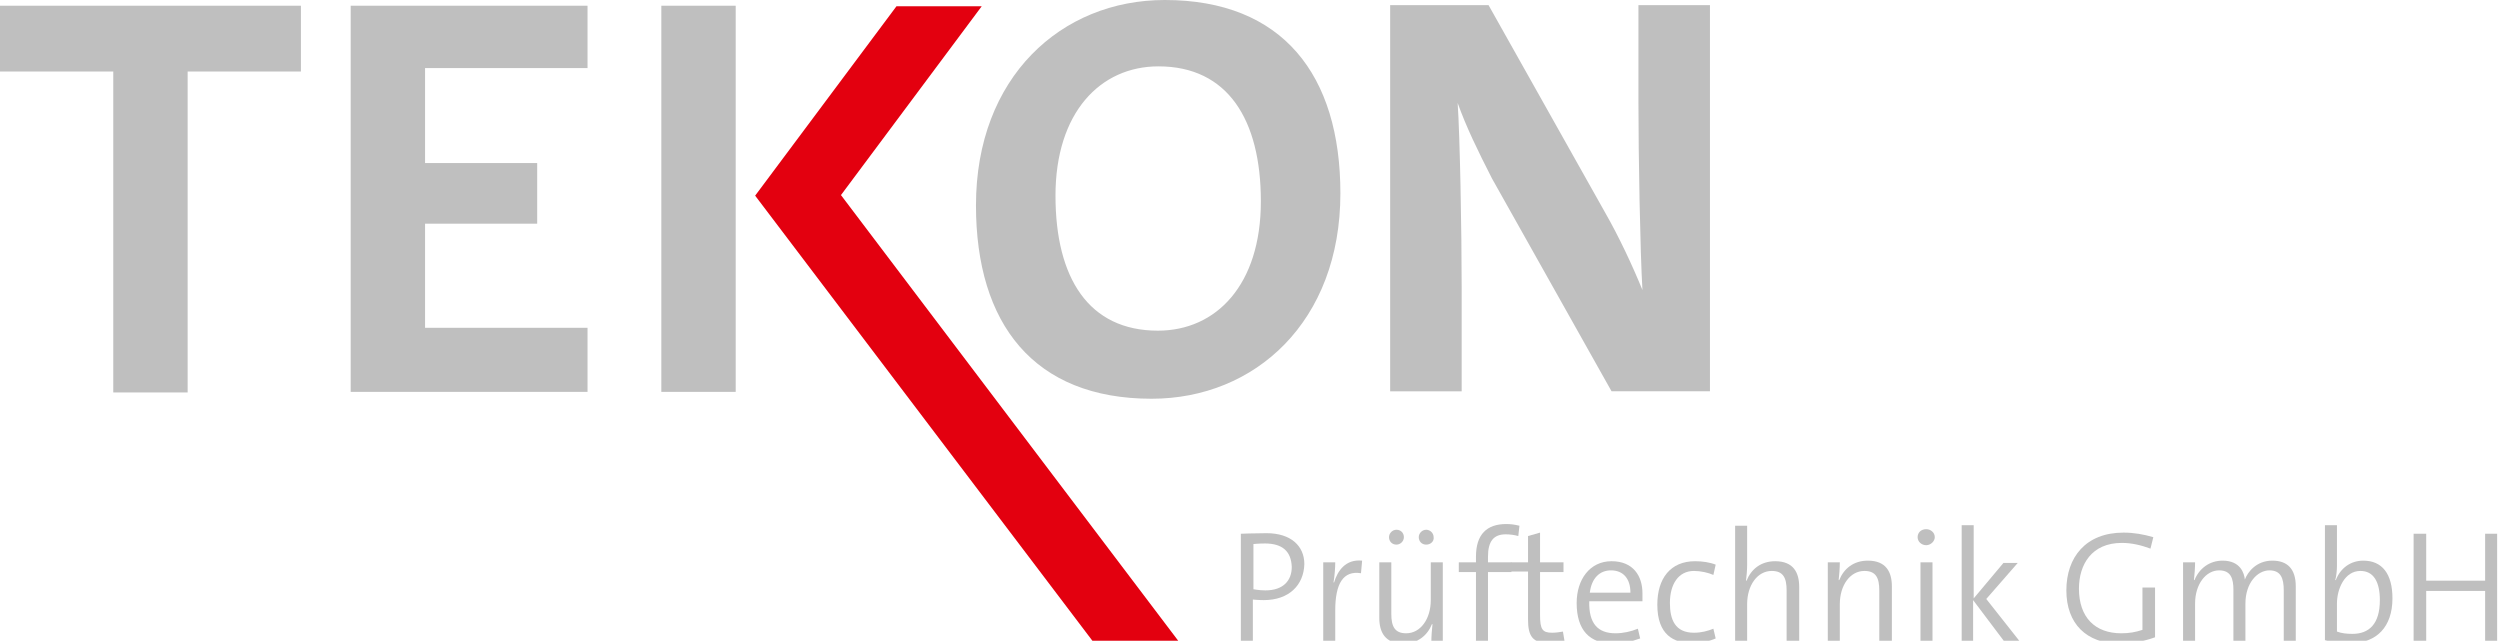 <svg width="437" height="112" xmlns="http://www.w3.org/2000/svg" xmlns:svg="http://www.w3.org/2000/svg">
 <style type="text/css">.st0{fill:#E3000F;}</style>
 <g>
  <title>Layer 1</title>
  <g id="svg_1">
   <path d="m281.7,68.4l-20.9,-37.2c-2.5,-4.9 -4.5,-9 -6,-13.2c0.4,5.9 0.7,22.3 0.7,32.1l0,18.3l-12.5,0l0,-67.5l17.2,0l20.4,36.3c2.4,4.2 4.7,9.1 6.5,13.5c-0.4,-6.8 -0.7,-23.4 -0.7,-32.8l0,-17l12.5,0l0,67.5l-17.2,0z" id="svg_2" fill="#bfbfbf"/>
  </g>
  <path d="m61.3,68.6l0,-67.6l41.4,0l0,10.9l-28.4,0l0,16.6l19.6,0l0,10.6l-19.6,0l0,18.2l28.4,0l0,11.2l-41.4,0l0,0.1z" id="svg_3" fill="#bfbfbf"/>
  <path d="m201.3,69.7c-20.6,0 -30.7,-13.1 -30.7,-33.8c0,-22.4 14.9,-35.9 33,-35.9c20.6,0 30.7,13.1 30.7,33.8c0,22.4 -14.9,35.9 -33,35.9zm1.2,-58.1c-10.2,0 -18,8.1 -18,22.6c0,14.4 5.8,23.6 17.9,23.6c10.2,0 18,-8 18,-22.6c0,-14.3 -5.8,-23.6 -17.9,-23.6z" id="svg_4" fill="#bfbfbf"/>
  <rect x="115.6" y="1" width="13" height="67.5" id="svg_5" fill="#bfbfbf"/>
  <g id="svg_6">
   <polygon class="st0" points="171.6,1.1 156.7,1.1 132,34.2 191.1,112.2 206.1,112.2 147,34.1 " id="svg_7"/>
  </g>
  <g id="svg_8">
   <path d="m220.9,104.9c-1,0 -1.9,-0.1 -1.9,-0.1l0,7.4l-2.1,0l0,-18.9c0,0 2.4,-0.1 4.5,-0.1c4.2,0 6.6,2.2 6.6,5.4c-0.1,3.7 -2.7,6.3 -7.1,6.3zm0.2,-9.9c-1.1,0 -2,0.1 -2,0.1l0,7.9c0,0 1,0.2 2.1,0.2c3.1,0 4.6,-1.7 4.6,-4.1c-0.1,-2.7 -1.6,-4.1 -4.7,-4.1z" id="svg_9" fill="#bfbfbf"/>
   <path d="m237.9,100.2c-3.1,-0.5 -4.5,1.8 -4.5,6.5l0,5.6l-2.1,0l0,-14l2.1,0c0,0.9 -0.1,2.3 -0.3,3.5l0.1,0c0.6,-2 2,-4.1 4.9,-3.8l-0.2,2.2z" id="svg_10" fill="#bfbfbf"/>
   <path d="m250.2,112.2c0,-0.9 0.1,-2.3 0.2,-3.1l-0.1,0c-0.8,2 -2.5,3.4 -5,3.4c-3.2,0 -4.2,-2 -4.2,-4.5l0,-9.7l2.1,0l0,9c0,2.2 0.6,3.4 2.6,3.4c2.5,0 4.3,-2.5 4.3,-5.8l0,-6.6l2.1,0l0,13.9l-2,0zm-6.1,-17c-0.8,0 -1.3,-0.6 -1.3,-1.3c0,-0.7 0.6,-1.3 1.3,-1.3c0.8,0 1.3,0.6 1.3,1.3c0,0.7 -0.6,1.3 -1.3,1.3zm5.2,0c-0.8,0 -1.3,-0.6 -1.3,-1.3c0,-0.7 0.6,-1.3 1.3,-1.3c0.7,0 1.3,0.6 1.3,1.3c0.1,0.7 -0.5,1.3 -1.3,1.3z" id="svg_11" fill="#bfbfbf"/>
   <path d="m265.4,93.7c-0.7,-0.2 -1.5,-0.3 -2.2,-0.3c-2.1,0 -3.1,1.2 -3.1,3.9l0,1l4.1,0l0,1.7l-4.1,0l0,12.3l-2.1,0l0,-12.3l-3,0l0,-1.7l3,0l0,-1c0,-3.9 1.9,-5.7 5.3,-5.7c0.8,0 1.5,0.1 2.3,0.3l-0.2,1.8z" id="svg_12" fill="#bfbfbf"/>
   <path d="m270.7,112.4c-2.8,0 -3.6,-1.2 -3.6,-4.1l0,-8.4l-3,0l0,-1.6l3,0l0,-4.6l2.1,-0.6l0,5.2l4.1,0l0,1.7l-4.1,0l0,7.5c0,2.5 0.4,3.1 2.1,3.1c0.7,0 1.3,-0.1 1.9,-0.2l0.3,1.8c-0.9,0.1 -2,0.2 -2.8,0.2z" id="svg_13" fill="#bfbfbf"/>
   <path d="m287.1,105.1l-9.3,0c-0.1,3.9 1.5,5.6 4.6,5.6c1.3,0 2.7,-0.3 3.9,-0.8l0.4,1.7c-1.4,0.5 -3,0.9 -4.7,0.9c-4.1,0 -6.4,-2.3 -6.4,-7.1c0,-4.1 2.3,-7.3 6.1,-7.3c3.8,0 5.4,2.6 5.4,5.6c0,0.3 0,0.8 0,1.4zm-5.5,-5.4c-2,0 -3.4,1.4 -3.7,3.9l7.1,0c0,-2.5 -1.3,-3.9 -3.4,-3.9z" id="svg_14" fill="#bfbfbf"/>
   <path d="m295.7,112.4c-3.1,0 -6,-1.4 -6,-6.7c0,-4.6 2.3,-7.6 6.6,-7.6c1.3,0 2.6,0.2 3.6,0.6l-0.4,1.8c-0.9,-0.4 -2.2,-0.7 -3.4,-0.7c-2.7,0 -4.2,2.3 -4.2,5.6c0,2.9 0.9,5.2 4.2,5.2c1.3,0 2.4,-0.3 3.4,-0.7l0.4,1.7c-1.1,0.5 -2.7,0.8 -4.2,0.8z" id="svg_15" fill="#bfbfbf"/>
   <path d="m312.3,112.2l0,-9c0,-2.2 -0.6,-3.4 -2.6,-3.4c-2.5,0 -4.3,2.5 -4.3,5.8l0,6.7l-2.1,0l0,-20.4l2.1,0l0,6.8c0,0.9 -0.1,2.1 -0.2,2.8l0.1,0c0.8,-2 2.5,-3.4 5,-3.4c3.2,0 4.2,2 4.2,4.5l0,9.7l-2.2,0l0,-0.1z" id="svg_16" fill="#bfbfbf"/>
   <path d="m328.5,112.2l0,-9c0,-2.2 -0.6,-3.4 -2.6,-3.4c-2.5,0 -4.3,2.5 -4.3,5.8l0,6.7l-2.1,0l0,-14l2.1,0c0,0.9 -0.1,2.3 -0.2,3.1l0.1,0c0.8,-2 2.5,-3.4 5,-3.4c3.2,0 4.2,2 4.2,4.5l0,9.7l-2.2,0z" id="svg_17" fill="#bfbfbf"/>
   <path d="m336.7,95.3c-0.8,0 -1.5,-0.6 -1.5,-1.4c0,-0.8 0.6,-1.4 1.5,-1.4c0.8,0 1.5,0.6 1.5,1.4c0,0.7 -0.7,1.4 -1.5,1.4zm-1,16.9l0,-13.9l2.1,0l0,13.9l-2.1,0z" id="svg_18" fill="#bfbfbf"/>
   <path d="m350.4,112.2l-5.5,-7.3l0,7.3l-2,0l0,-20.4l2.1,0l0,12.8l5.2,-6.2l2.5,0l-5.5,6.3l6,7.6l-2.8,0l0,-0.1z" id="svg_19" fill="#bfbfbf"/>
   <path d="m370.5,112.5c-5.8,0 -9.3,-3.5 -9.3,-9.3c0,-5.8 3.4,-10.1 10,-10.1c1.8,0 3.5,0.3 5.2,0.8l-0.5,2c-1.6,-0.6 -3.3,-1 -5,-1c-5.3,0 -7.5,3.8 -7.5,8c0,5 2.8,7.8 7.4,7.8c1.4,0 2.5,-0.2 3.7,-0.6l0,-7.4l2.2,0l0,8.7c-1.9,0.7 -4.2,1.1 -6.2,1.1z" id="svg_20" fill="#bfbfbf"/>
   <path d="m399.2,112.2l0,-9c0,-2.1 -0.5,-3.5 -2.5,-3.5c-2.1,0 -4.2,2.2 -4.2,5.8l0,6.6l-2.1,0l0,-9c0,-1.9 -0.4,-3.4 -2.5,-3.4c-2.3,0 -4.2,2.4 -4.2,5.8l0,6.6l-2.1,0l0,-13.8l2.1,0c0,0.9 -0.1,2.2 -0.2,3.1l0.1,0c0.8,-2 2.6,-3.4 4.9,-3.4c3.2,0 3.8,2.3 3.9,3.3c0.5,-1.3 2,-3.3 4.8,-3.3c2.6,0 4.1,1.4 4.1,4.5l0,9.6l-2.1,0l0,0.1z" id="svg_21" fill="#bfbfbf"/>
   <path d="m411,112.4c-1.9,0 -3.2,-0.1 -4.6,-0.5l0,-20.1l2.1,0l0,7.1c0,0.8 -0.1,1.8 -0.3,2.5l0.1,0c0.8,-2.1 2.6,-3.4 4.8,-3.4c3.3,0 5.1,2.3 5.1,6.6c0,5 -2.8,7.8 -7.2,7.8zm1.6,-12.6c-2.8,0 -4.1,3.2 -4.1,5.7l0,4.9c0.8,0.3 1.7,0.4 2.7,0.4c2.9,0 4.8,-1.7 4.8,-5.9c0,-3.2 -1.1,-5.1 -3.4,-5.1z" id="svg_22" fill="#bfbfbf"/>
   <path d="m434.4,112.2l0,-8.9l-10.3,0l0,8.9l-2.2,0l0,-18.9l2.2,0l0,8.2l10.3,0l0,-8.2l2.1,0l0,18.9l-2.1,0z" id="svg_23" fill="#bfbfbf"/>
  </g>
  <polygon points="0,1 0,12.5 19.8,12.5 19.8,68.6 32.8,68.6 32.8,12.5 52.6,12.5 52.6,1 " id="svg_24" fill="#bfbfbf"/>
 </g>
</svg>